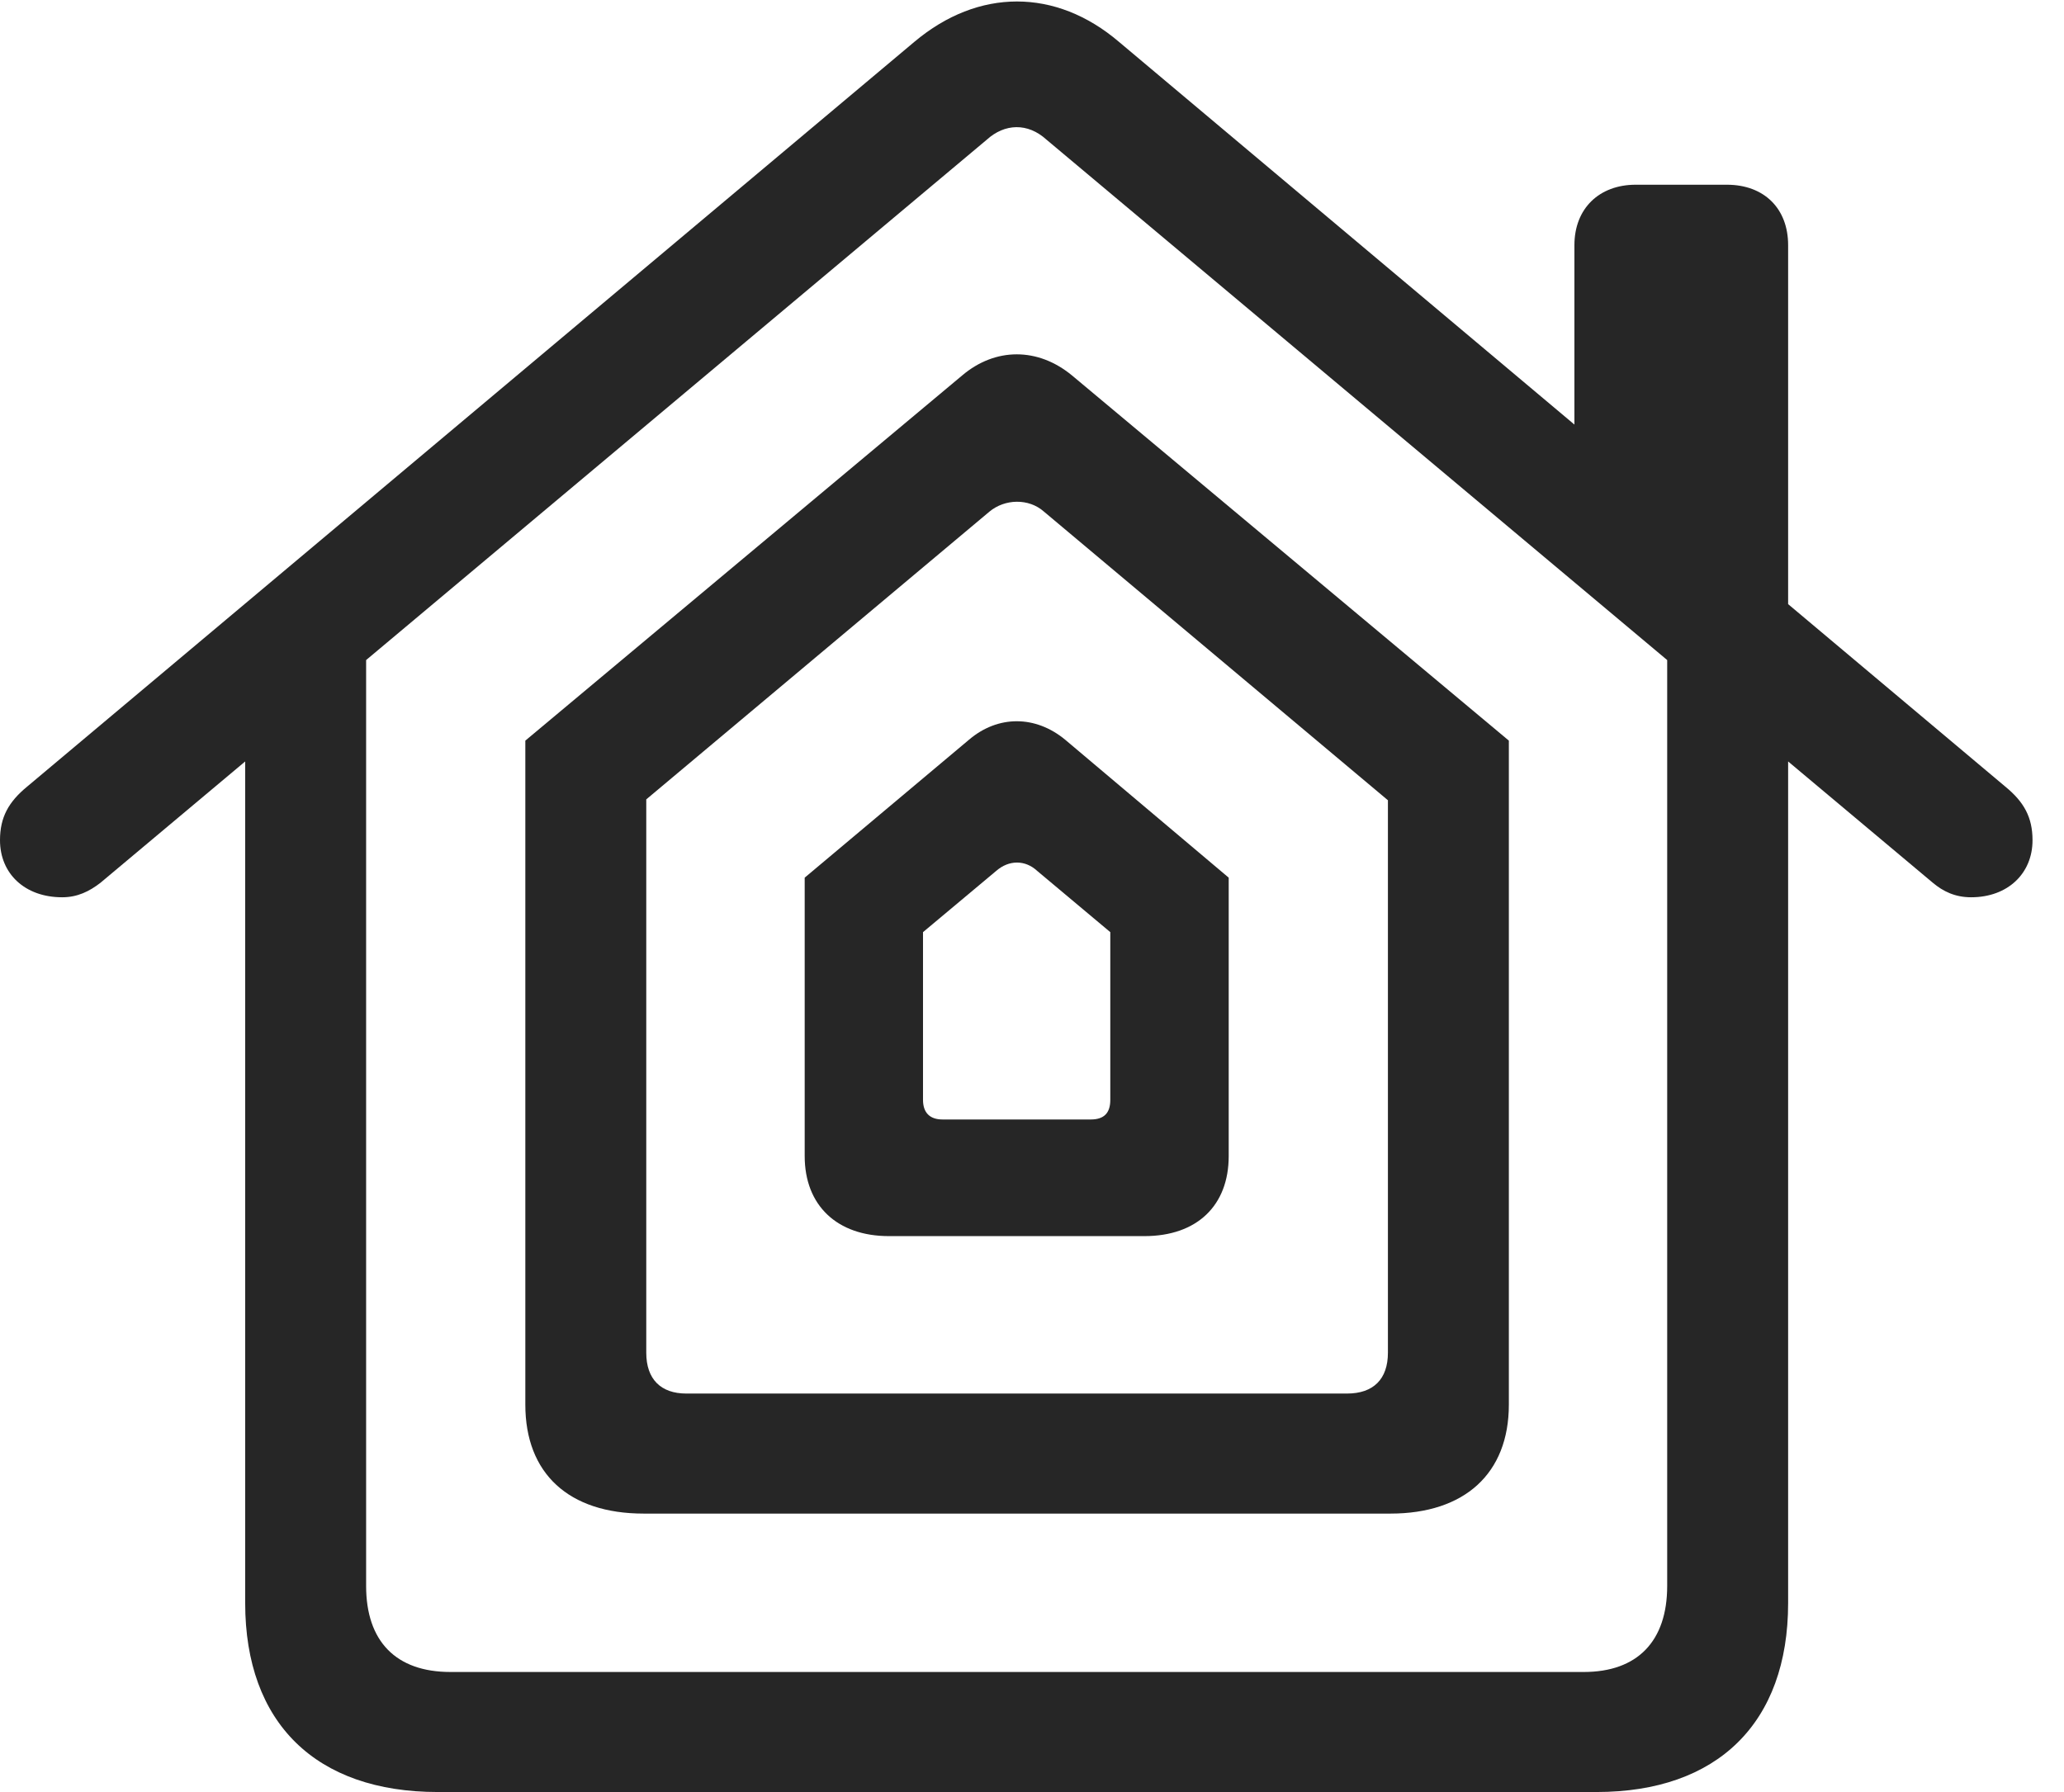 <?xml version="1.0" encoding="UTF-8"?>
<!--Generator: Apple Native CoreSVG 326-->
<!DOCTYPE svg
PUBLIC "-//W3C//DTD SVG 1.1//EN"
       "http://www.w3.org/Graphics/SVG/1.1/DTD/svg11.dtd">
<svg version="1.1" xmlns="http://www.w3.org/2000/svg" xmlns:xlink="http://www.w3.org/1999/xlink" viewBox="0 0 23.672 20.557">
 <g>
  <rect height="20.557" opacity="0" width="23.672" x="0" y="0"/>
  <path d="M2.812 18.389C2.812 19.766 3.623 20.557 5.02 20.557L18.311 20.557C19.697 20.557 20.508 19.766 20.508 18.389L20.508 7.461L19.121 7.373L19.121 18.193C19.121 18.828 18.779 19.18 18.164 19.18L5.166 19.18C4.541 19.18 4.199 18.828 4.199 18.193L4.199 7.373L2.812 7.461ZM0 9.639C0 10.02 0.283 10.293 0.713 10.293C0.889 10.293 1.025 10.225 1.152 10.127L11.318 1.602C11.523 1.416 11.787 1.406 12.002 1.602L22.168 10.127C22.285 10.225 22.422 10.293 22.607 10.293C23.027 10.293 23.311 10.02 23.311 9.639C23.311 9.375 23.213 9.199 22.998 9.023L12.832 0.479C12.109-0.137 11.221-0.137 10.488 0.479L0.312 9.023C0.098 9.199 0 9.375 0 9.639ZM18.057 5.254L20.508 7.334L20.508 2.812C20.508 2.393 20.234 2.119 19.805 2.119L18.76 2.119C18.34 2.119 18.057 2.393 18.057 2.812Z" fill="black" fill-opacity="0.85"/>
  <path d="M6.025 16.113C6.025 16.904 6.523 17.363 7.383 17.363L15.947 17.363C16.797 17.363 17.305 16.904 17.305 16.113L17.305 8.496L12.295 4.307C11.904 3.984 11.416 3.984 11.035 4.307L6.025 8.496ZM7.412 15.518L7.412 9.17L11.348 5.869C11.523 5.723 11.797 5.713 11.973 5.869L15.918 9.18L15.918 15.518C15.918 15.82 15.752 15.986 15.449 15.986L7.871 15.986C7.578 15.986 7.412 15.82 7.412 15.518Z" fill="black" fill-opacity="0.85"/>
  <path d="M9.229 13.262C9.229 13.828 9.6 14.18 10.195 14.18L13.125 14.18C13.73 14.18 14.092 13.828 14.092 13.262L14.092 10.068L12.217 8.486C11.875 8.203 11.445 8.203 11.113 8.486L9.229 10.068ZM10.586 12.617L10.586 10.693L11.426 9.99C11.572 9.863 11.758 9.863 11.895 9.99L12.734 10.693L12.734 12.617C12.734 12.764 12.666 12.842 12.51 12.842L10.81 12.842C10.664 12.842 10.586 12.764 10.586 12.617Z" fill="black" fill-opacity="0.85"/>
 </g>
</svg>

